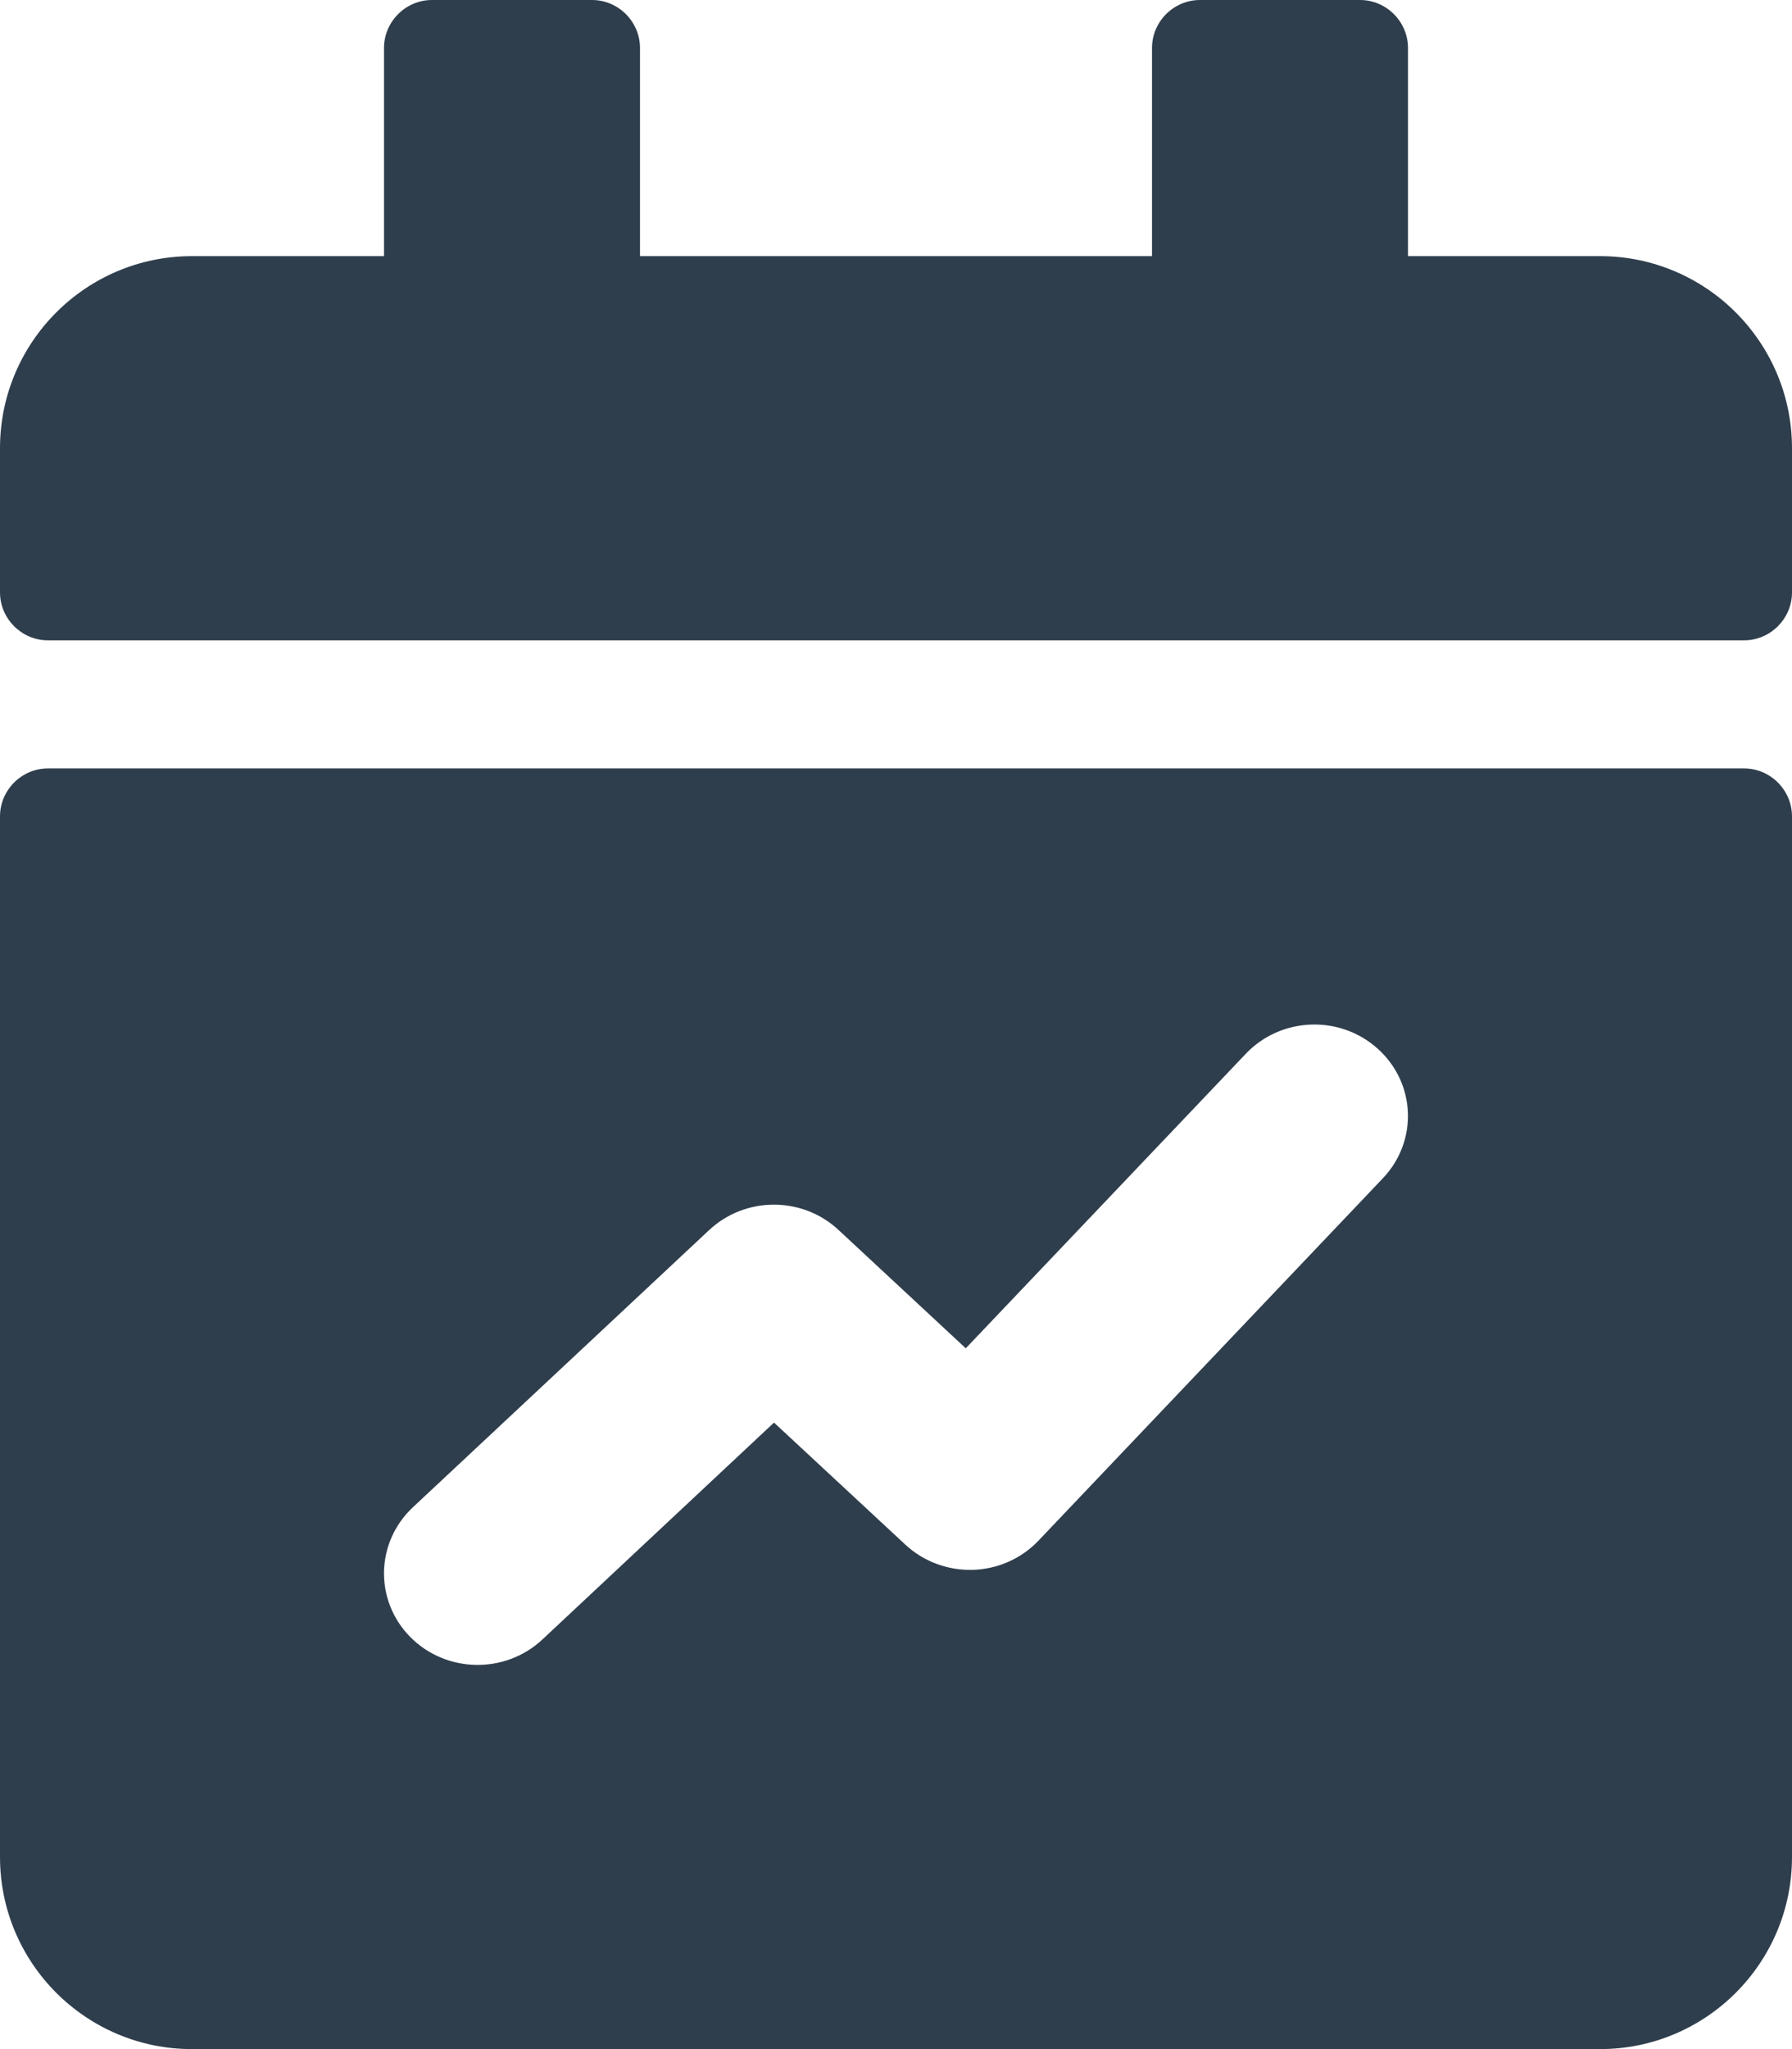 <svg width="14" height="16" viewBox="0 0 14 16" fill="none" xmlns="http://www.w3.org/2000/svg">
<path fill-rule="evenodd" clip-rule="evenodd" d="M13.625 6H0.375C0.169 6 0 6.169 0 6.375V14.5C0 15.328 0.672 16 1.5 16H12.5C13.328 16 14 15.328 14 14.5V6.375C14 6.169 13.831 6 13.625 6ZM10.804 9.2C11.079 8.911 11.062 8.459 10.766 8.191C10.47 7.922 10.008 7.939 9.733 8.228L7.545 10.528L6.55 9.603C6.267 9.34 5.822 9.341 5.54 9.605L3.225 11.77C2.934 12.043 2.924 12.495 3.203 12.78C3.483 13.065 3.946 13.074 4.237 12.802L6.047 11.108L7.073 12.061C7.215 12.193 7.404 12.263 7.6 12.258C7.795 12.252 7.98 12.17 8.113 12.03L10.804 9.2Z" fill="#2F3E4D"/>
<path d="M14 3.5V4.625C14 4.831 13.831 5 13.625 5H0.375C0.169 5 0 4.831 0 4.625V3.5C0 2.672 0.672 2 1.5 2H3V0.375C3 0.169 3.169 0 3.375 0H4.625C4.831 0 5 0.169 5 0.375V2H9V0.375C9 0.169 9.169 0 9.375 0H10.625C10.831 0 11 0.169 11 0.375V2H12.5C13.328 2 14 2.672 14 3.5Z" fill="#2F3E4D"/>
</svg>
